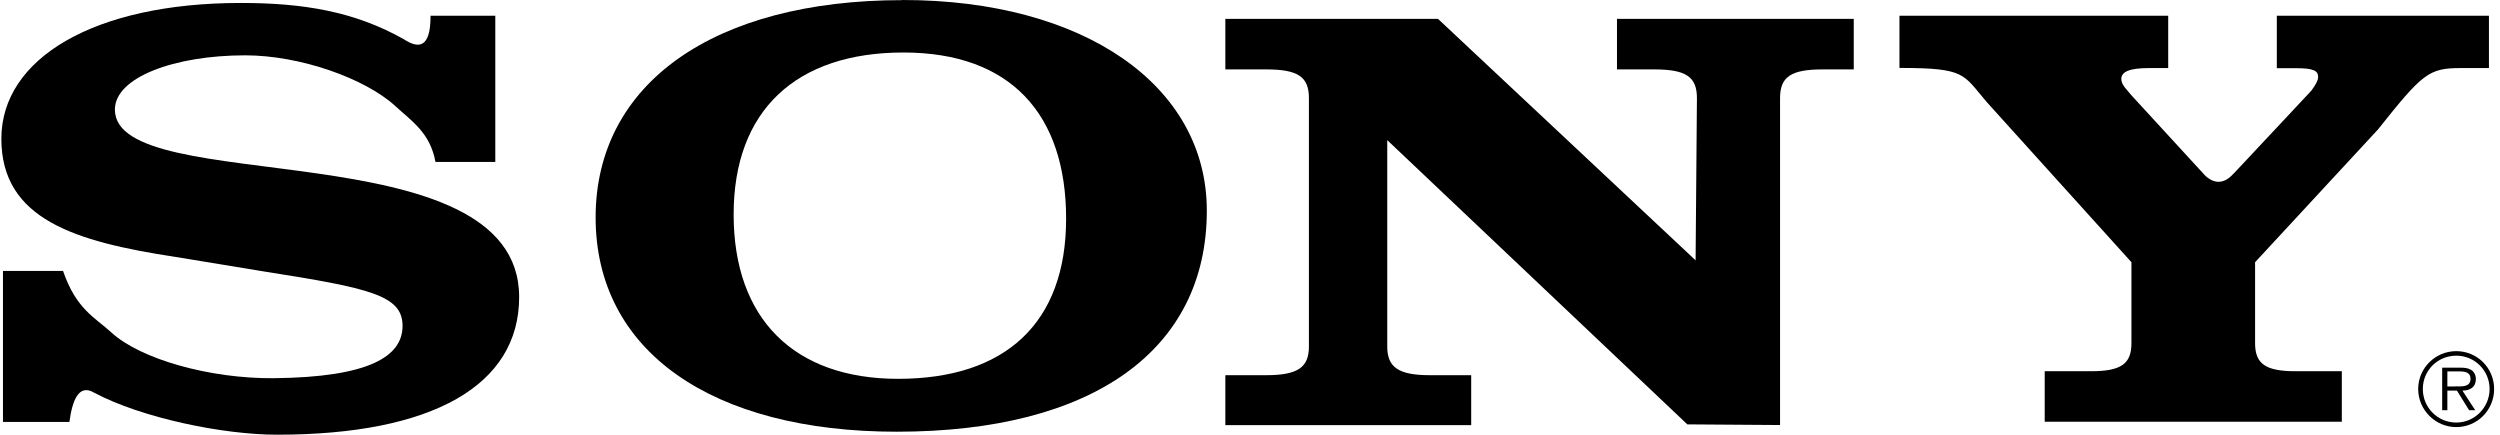 <svg width="92" height="16" viewBox="0 0 92 16" fill="none" xmlns="http://www.w3.org/2000/svg">
<g clip-path="url(#clip0_1838_2618)">
<path fill-rule="evenodd" clip-rule="evenodd" d="M90.391 12.922C89.616 12.922 88.989 13.55 88.989 14.315C88.989 15.079 89.616 15.717 90.391 15.717C91.166 15.717 91.784 15.089 91.784 14.315C91.784 13.54 91.161 12.922 90.391 12.922ZM90.391 15.55C89.71 15.55 89.16 15.001 89.16 14.315C89.16 13.628 89.71 13.089 90.391 13.089C91.073 13.089 91.617 13.638 91.617 14.315C91.617 14.991 91.068 15.55 90.391 15.55Z" fill="black"/>
<path fill-rule="evenodd" clip-rule="evenodd" d="M91.112 13.948C91.112 13.816 91.053 13.678 90.936 13.61C90.818 13.541 90.686 13.531 90.553 13.531H89.872V15.095H90.063V14.375H90.416L90.862 15.095H91.088L90.617 14.375C90.896 14.37 91.112 14.252 91.112 13.948ZM90.357 14.223H90.063V13.668H90.509C90.705 13.668 90.916 13.698 90.916 13.938C90.916 14.257 90.578 14.218 90.357 14.218V14.223Z" fill="black"/>
<path fill-rule="evenodd" clip-rule="evenodd" d="M82.198 6.389L85.056 3.339C85.223 3.113 85.307 2.956 85.307 2.824C85.307 2.598 85.115 2.51 84.507 2.51H83.787V0.578H91.593V2.505H90.568C89.381 2.505 89.161 2.687 87.508 4.766L82.987 9.65V12.631C82.987 13.391 83.375 13.661 84.473 13.661H86.179V15.519H75.245V13.661H76.951C78.054 13.661 78.437 13.391 78.437 12.631V9.65L73.112 3.756C72.229 2.726 72.352 2.5 69.9 2.5V0.578H79.79V2.505H79.084C78.368 2.505 78.064 2.638 78.064 2.907C78.064 3.133 78.285 3.309 78.422 3.491L81.119 6.428C81.438 6.761 81.83 6.806 82.193 6.389H82.198Z" fill="black"/>
<path fill-rule="evenodd" clip-rule="evenodd" d="M15.844 0.58H18.227V5.959H16.025C15.829 4.885 15.157 4.464 14.544 3.9C13.436 2.885 11.043 2.036 9.023 2.036C6.419 2.036 4.228 2.846 4.228 4.032C4.228 7.327 19.105 4.704 19.105 10.931C19.105 14.182 15.917 15.997 10.195 15.997C8.214 15.997 5.213 15.384 3.448 14.442C2.894 14.123 2.658 14.746 2.555 15.526H0.109V9.97H2.32C2.806 11.382 3.482 11.672 4.1 12.236C5.174 13.221 7.729 13.937 10.068 13.918C13.598 13.883 14.814 13.113 14.814 11.991C14.814 10.868 13.613 10.603 9.744 9.995L6.459 9.455C2.747 8.891 0.05 8.063 0.05 5.106C0.05 2.149 3.463 0.109 8.861 0.109C11.136 0.109 13.039 0.413 14.868 1.448C15.373 1.777 15.849 1.816 15.844 0.58Z" fill="black"/>
<path fill-rule="evenodd" clip-rule="evenodd" d="M62.398 9.585L62.447 3.608C62.447 2.823 62.04 2.554 60.873 2.554H59.505V0.695H68.218V2.554H67.08C65.913 2.554 65.506 2.823 65.506 3.608V15.641L62.094 15.617L51.051 5.157V12.753C51.051 13.513 51.458 13.807 52.625 13.807H54.14V15.646H45.093V13.807H46.594C47.761 13.807 48.168 13.518 48.168 12.753V3.608C48.168 2.823 47.761 2.554 46.594 2.554H45.093V0.695H52.919L62.403 9.585H62.398Z" fill="black"/>
<path fill-rule="evenodd" clip-rule="evenodd" d="M33.211 0.005C26.268 0.005 21.919 3.074 21.919 8.002C21.919 12.93 26.204 15.887 33 15.887C40.213 15.887 44.411 12.886 44.411 7.752C44.411 3.138 39.88 0 33.211 0V0.005ZM33.054 13.941C29.21 13.941 26.998 11.724 26.998 7.89C26.998 4.055 29.303 1.932 33.245 1.932C37.188 1.932 39.233 4.197 39.233 8.047C39.233 11.896 36.992 13.941 33.049 13.941H33.054Z" fill="black"/>
</g>
<defs>
<clipPath id="clip0_1838_2618">
<rect width="91.739" height="16" fill="white" transform="translate(0.05)"/>
</clipPath>
</defs>
</svg>
